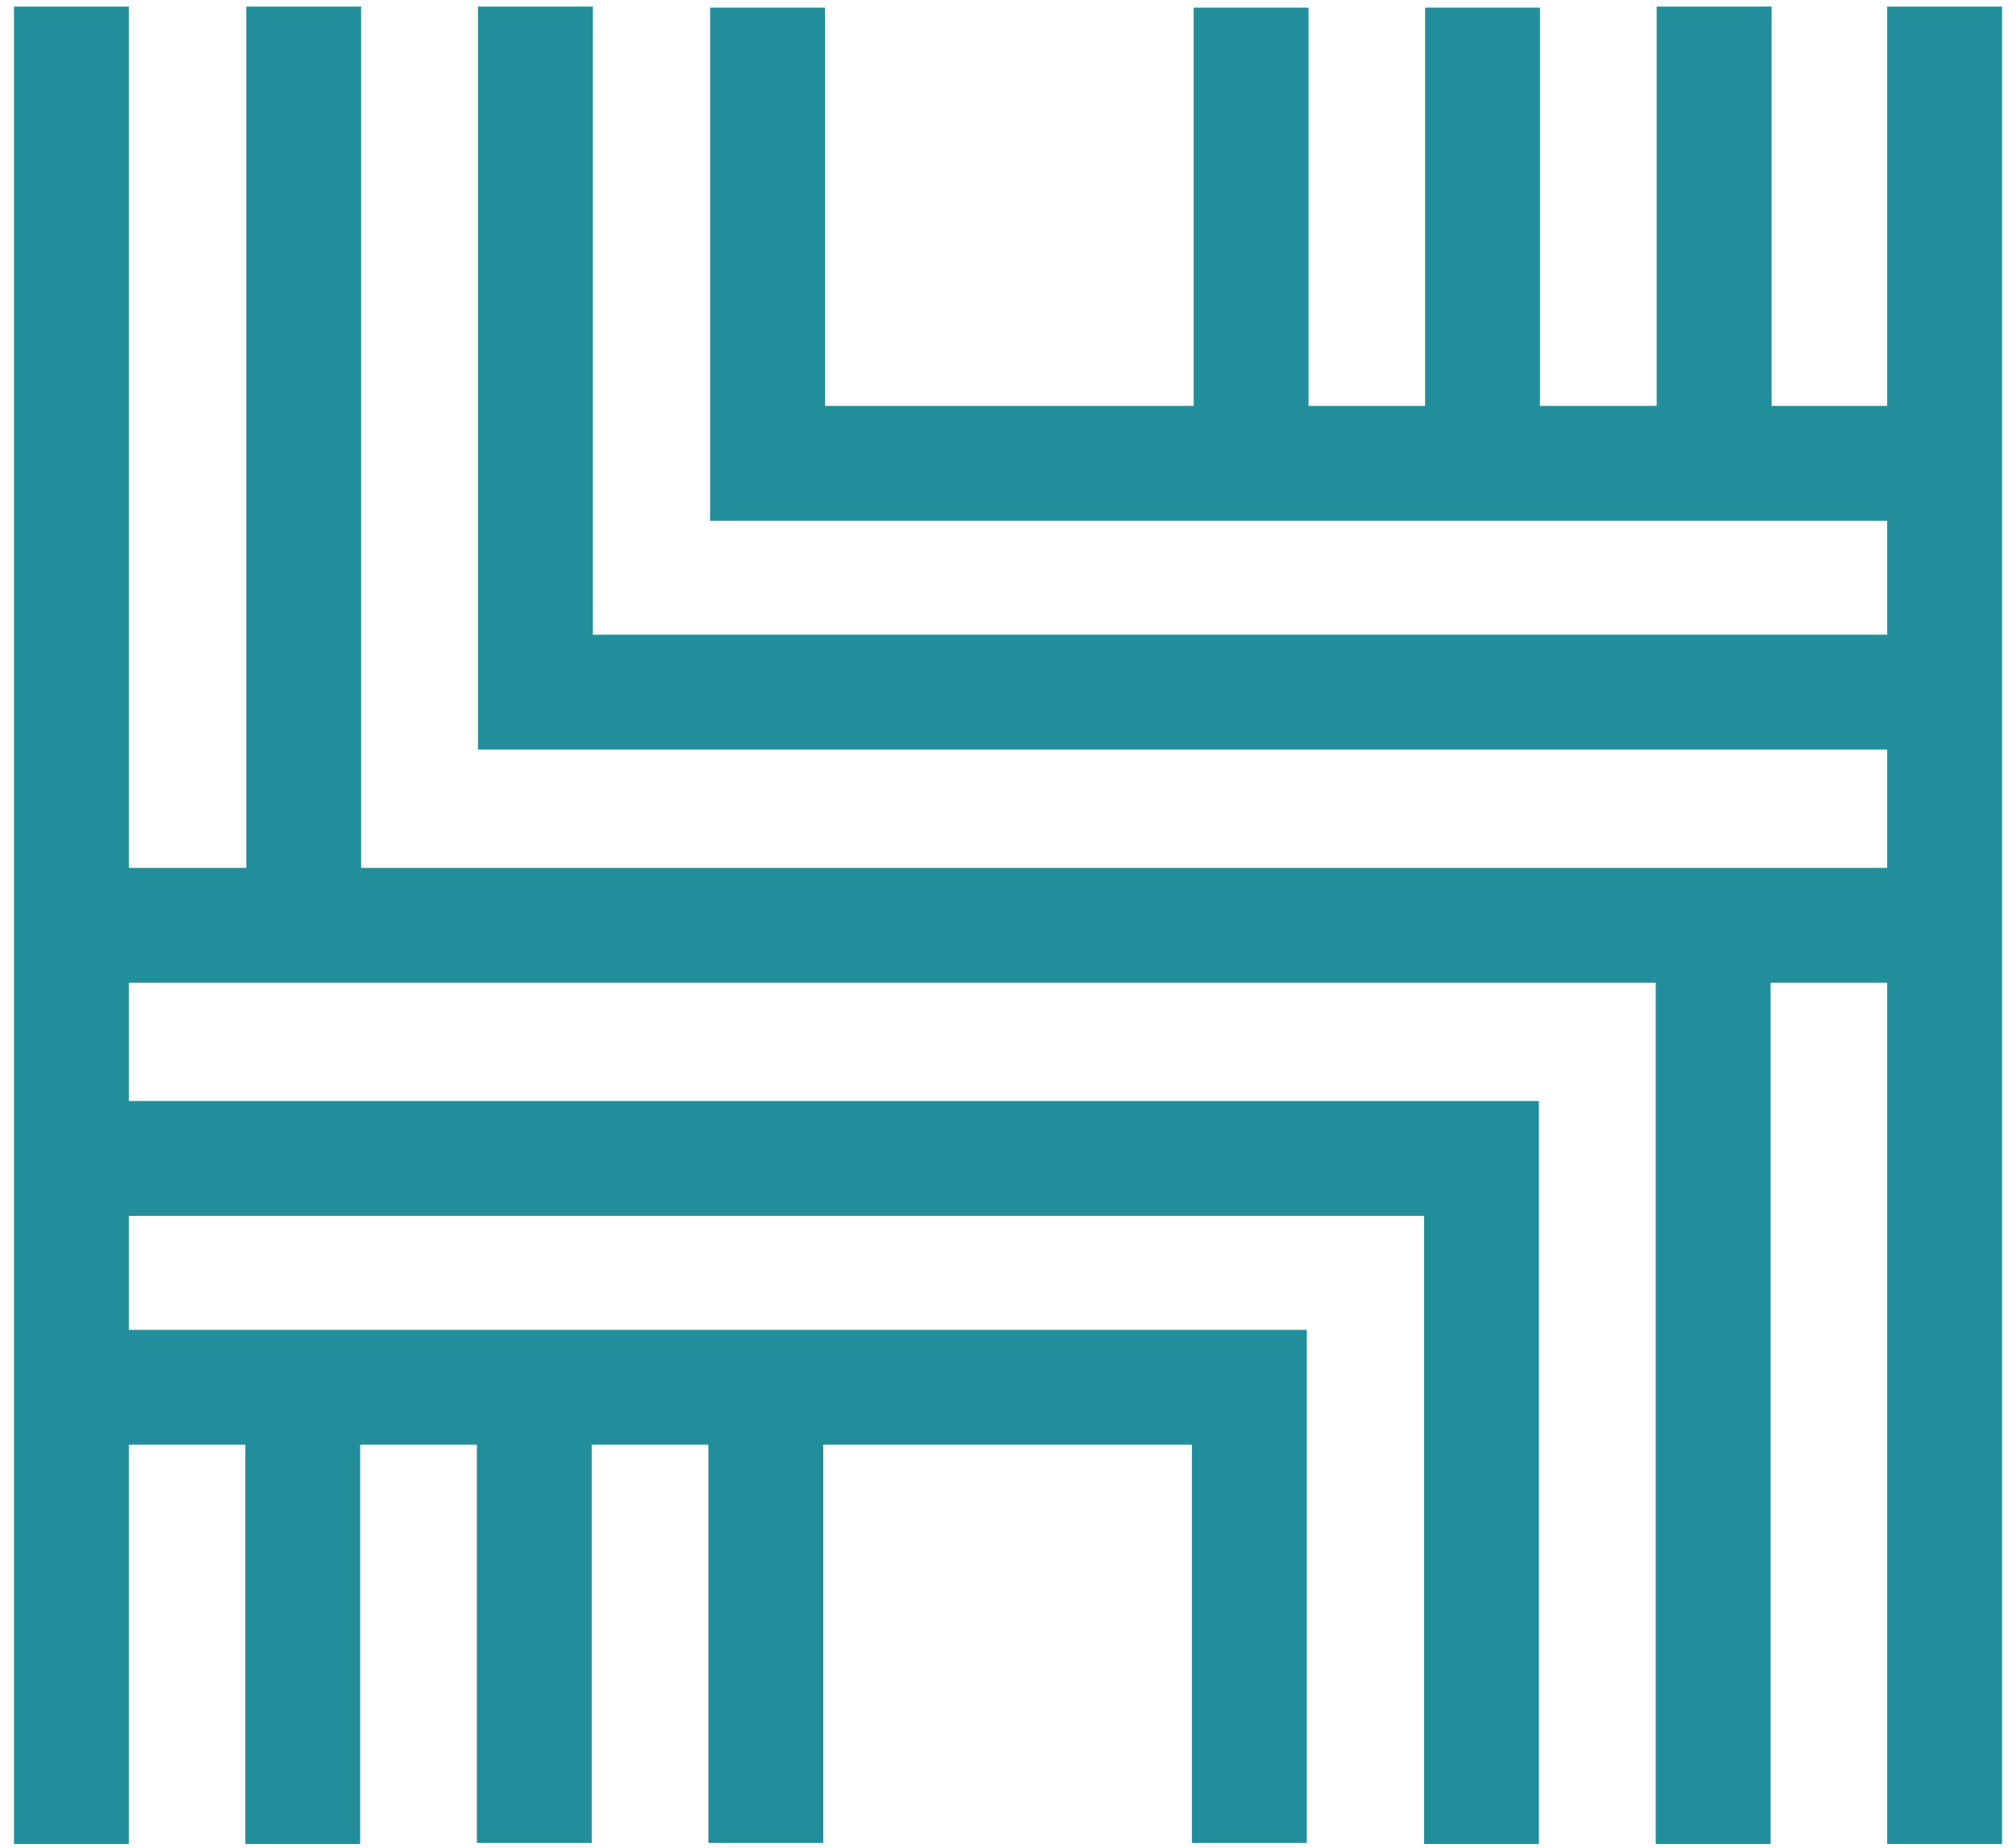 <?xml version="1.0" encoding="UTF-8"?>
<svg width="72px" height="66px" viewBox="0 0 72 66" version="1.1" xmlns="http://www.w3.org/2000/svg" xmlns:xlink="http://www.w3.org/1999/xlink">
    <!-- Generator: Sketch 49.1 (51147) - http://www.bohemiancoding.com/sketch -->
    <title>Page 1</title>
    <desc>Created with Sketch.</desc>
    <defs></defs>
    <g id="Page-1" stroke="none" stroke-width="1" fill="none" fill-rule="evenodd">
        <g id="Landing-page" transform="translate(-1225, -5743)" fill="#228E9B">
            <g id="partners" transform="translate(230, 5574)">
                <g id="hacken" transform="translate(810, 169)">
                    <polygon id="Page-1" points="252.398 0.235 252.398 14.499 248.27 14.499 248.27 0.235 244.168 0.235 244.168 14.499 239.999 14.499 239.999 0.273 235.897 0.273 235.897 14.499 231.733 14.499 231.733 0.273 227.631 0.273 227.631 14.499 214.463 14.499 214.463 0.273 210.361 0.273 210.361 18.601 252.398 18.601 252.398 22.672 206.173 22.672 206.173 0.235 202.071 0.235 202.071 26.774 252.398 26.774 252.398 31 248.235 31 197.898 31 197.898 0.235 193.796 0.235 193.796 31 189.602 31 189.602 0.235 185.5 0.235 185.5 65.867 189.602 65.867 189.602 51.603 193.761 51.603 193.761 65.867 197.863 65.867 197.863 51.603 202.032 51.603 202.032 65.829 206.134 65.829 206.134 51.603 210.299 51.603 210.299 65.829 214.401 65.829 214.401 51.603 227.569 51.603 227.569 65.829 231.671 65.829 231.671 47.502 189.602 47.502 189.602 43.43 235.858 43.43 235.858 65.867 239.96 65.867 239.96 39.328 189.602 39.328 189.602 35.102 193.796 35.102 244.134 35.102 244.134 65.867 248.235 65.867 248.235 35.102 252.398 35.102 252.398 65.867 256.5 65.867 256.5 0.235"></polygon>
                </g>
            </g>
        </g>
    </g>
</svg>